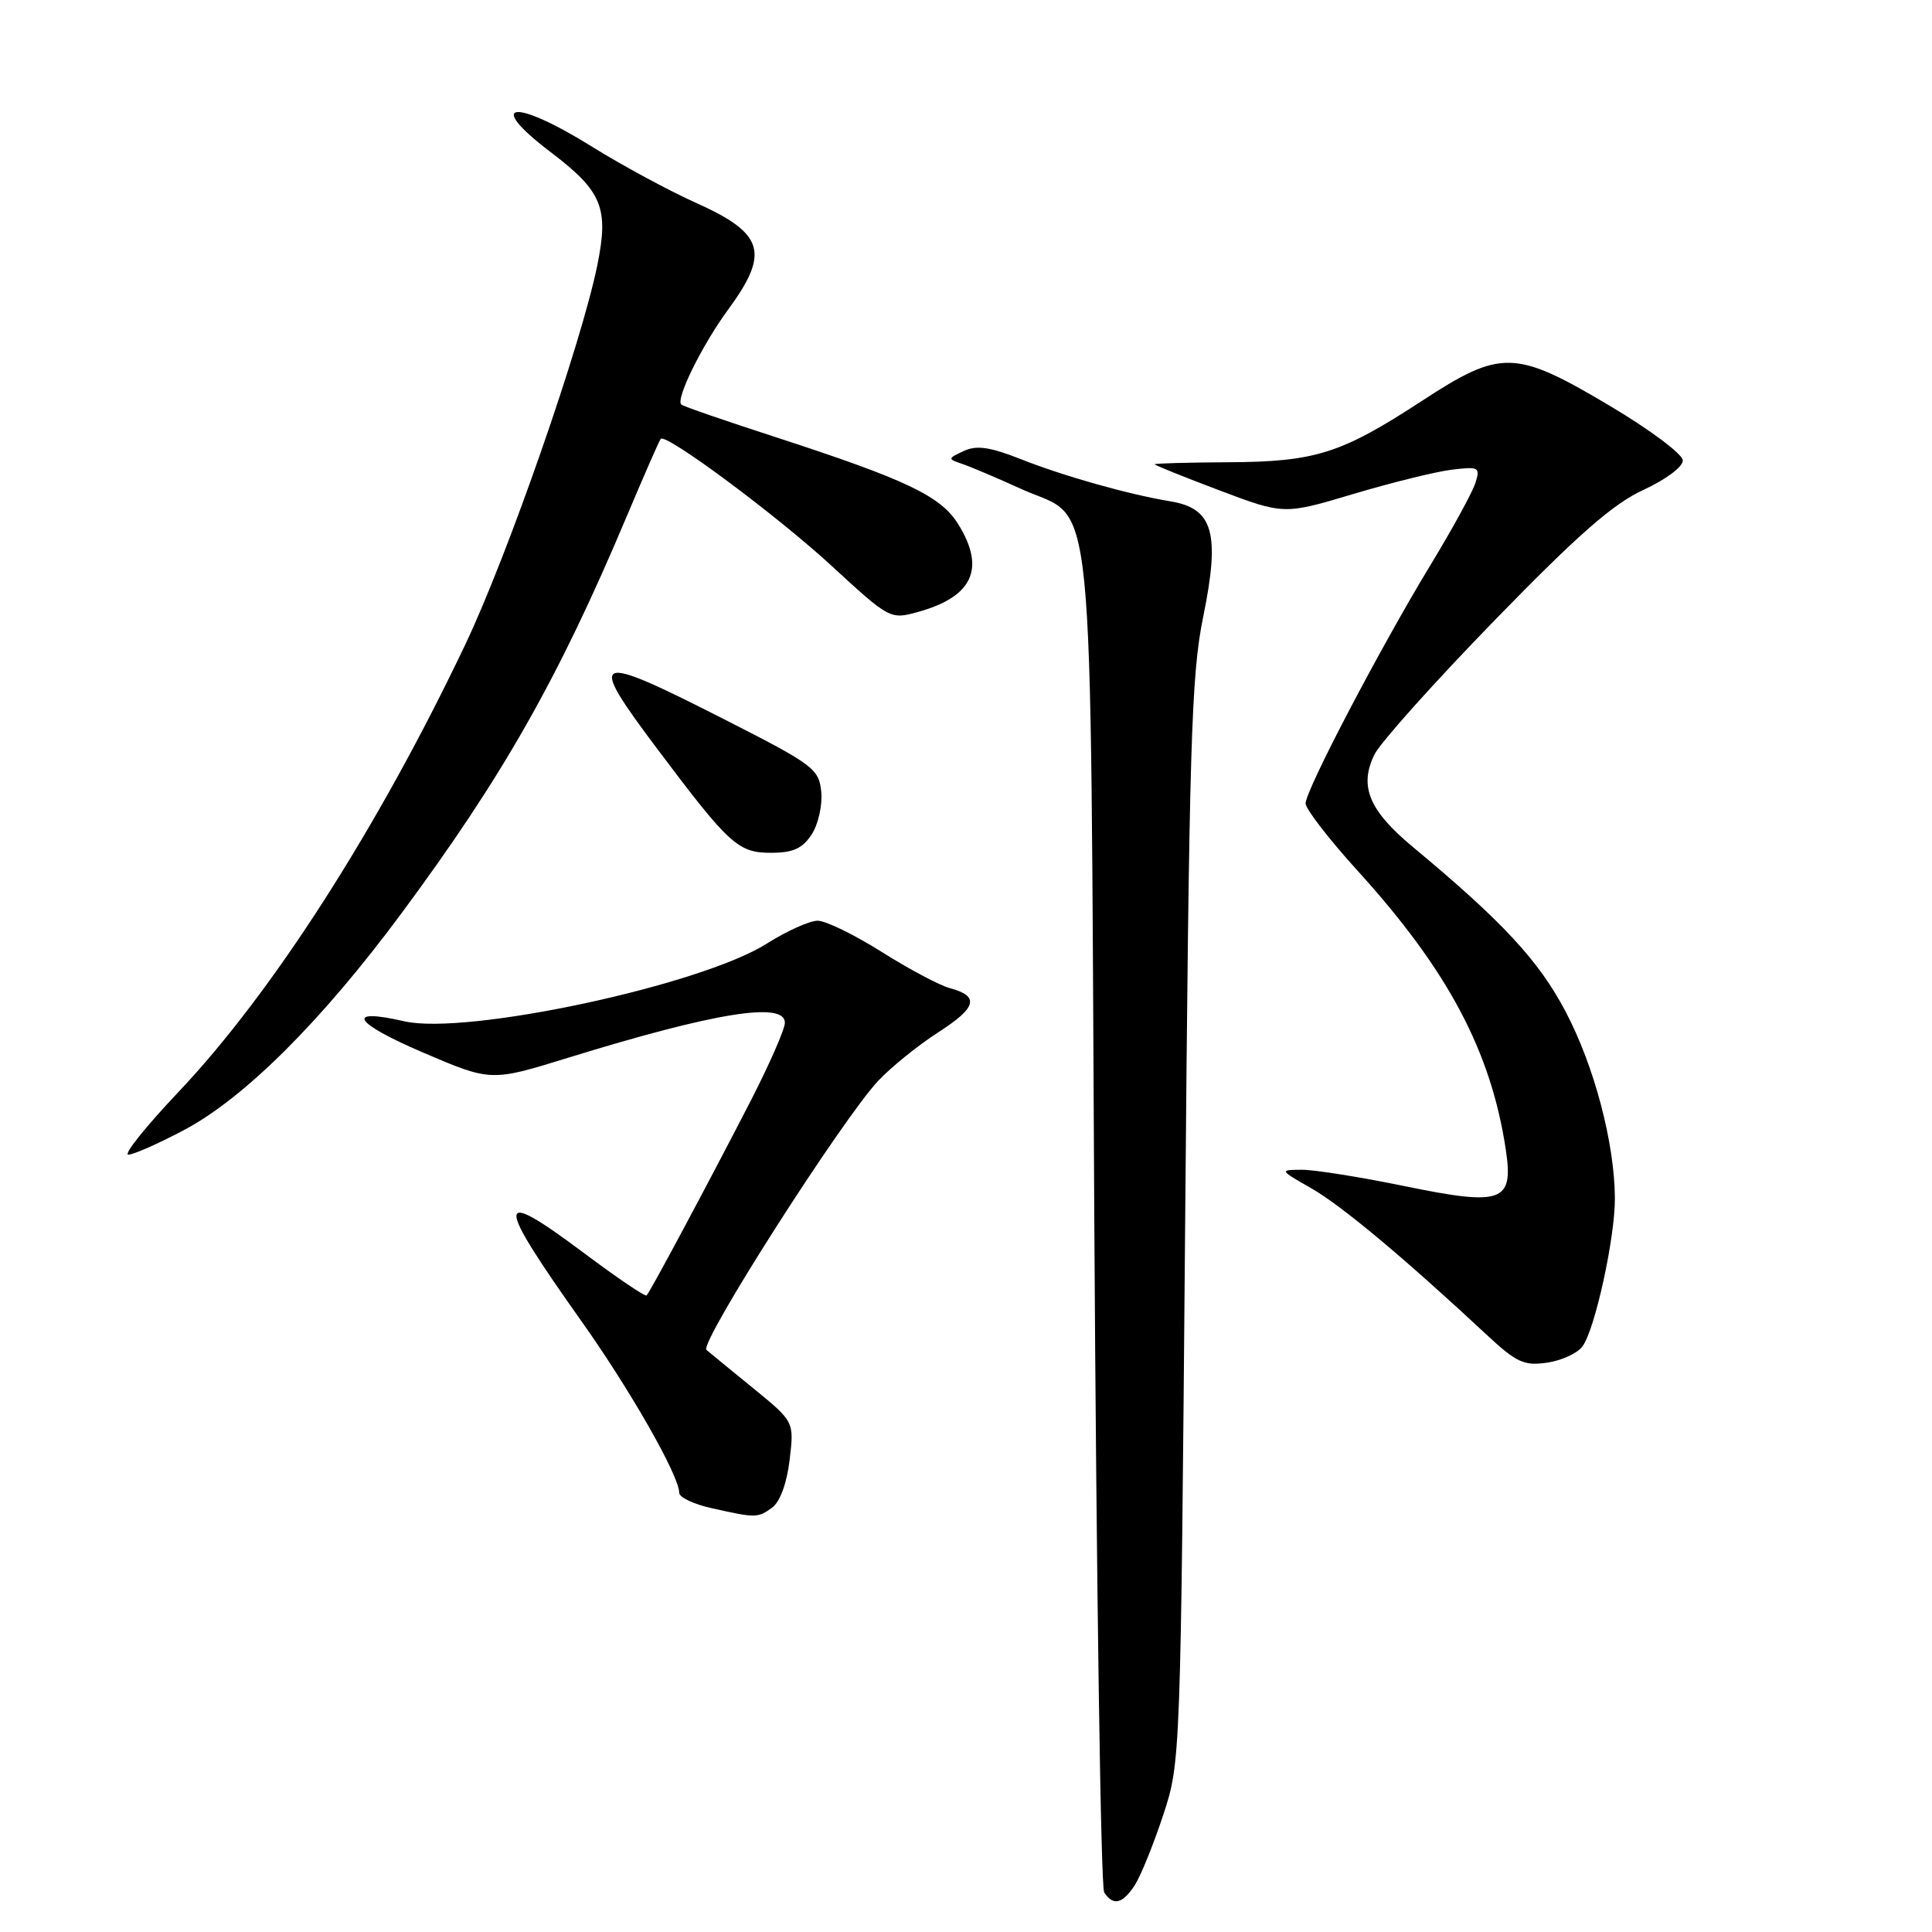 <?xml version="1.0" encoding="UTF-8" standalone="no"?>
<!DOCTYPE svg PUBLIC "-//W3C//DTD SVG 1.1//EN" "http://www.w3.org/Graphics/SVG/1.1/DTD/svg11.dtd" >
<svg xmlns="http://www.w3.org/2000/svg" xmlns:xlink="http://www.w3.org/1999/xlink" version="1.1" viewBox="0 0 256 256">
 <g >
 <path fill="currentColor"
d=" M 150.39 249.75 C 151.18 248.51 152.86 244.35 154.13 240.50 C 156.43 233.53 156.44 233.19 157.04 162.00 C 157.57 98.69 157.84 89.49 159.43 81.73 C 161.69 70.68 160.77 67.38 155.14 66.44 C 149.47 65.50 141.01 63.11 135.21 60.82 C 131.16 59.22 129.40 58.97 127.71 59.76 C 125.56 60.76 125.55 60.81 127.50 61.47 C 128.60 61.84 132.13 63.34 135.34 64.80 C 145.26 69.31 144.43 60.97 145.00 161.50 C 145.28 209.90 145.86 250.06 146.31 250.75 C 147.50 252.59 148.77 252.28 150.39 249.75 Z  M 102.33 199.75 C 103.36 198.99 104.27 196.51 104.63 193.44 C 105.23 188.38 105.23 188.38 99.87 184.00 C 96.92 181.60 94.10 179.29 93.61 178.87 C 92.60 178.02 111.57 148.32 116.39 143.19 C 118.10 141.38 121.66 138.50 124.29 136.81 C 129.43 133.52 129.84 132.00 125.88 130.94 C 124.51 130.58 120.44 128.41 116.84 126.14 C 113.23 123.86 109.41 122.00 108.34 122.00 C 107.27 122.00 104.23 123.37 101.59 125.04 C 92.89 130.56 61.84 137.21 53.59 135.33 C 45.62 133.50 46.81 135.51 56.04 139.46 C 65.05 143.32 65.05 143.32 75.27 140.16 C 94.71 134.16 104.00 132.66 104.00 135.52 C 104.00 136.36 101.98 140.97 99.52 145.77 C 94.15 156.22 86.16 171.17 85.68 171.65 C 85.49 171.84 81.78 169.33 77.44 166.08 C 65.52 157.16 65.46 158.73 77.07 175.10 C 83.59 184.30 90.00 195.56 90.00 197.81 C 90.00 198.40 91.91 199.31 94.25 199.83 C 100.16 201.16 100.41 201.16 102.33 199.75 Z  M 209.69 178.40 C 211.35 176.14 214.00 164.02 213.98 158.80 C 213.95 151.49 211.27 141.30 207.46 134.06 C 203.90 127.28 199.11 122.12 187.18 112.20 C 181.40 107.39 180.06 104.17 182.12 99.98 C 182.88 98.42 190.03 90.44 198.00 82.24 C 209.07 70.86 213.74 66.76 217.75 64.92 C 220.73 63.55 222.99 61.86 222.98 61.01 C 222.97 60.18 218.61 56.92 213.27 53.75 C 200.74 46.31 198.91 46.27 188.41 53.12 C 177.69 60.12 174.31 61.19 162.75 61.25 C 157.39 61.28 153.00 61.40 153.00 61.52 C 153.00 61.64 156.85 63.19 161.56 64.97 C 170.13 68.20 170.13 68.20 179.31 65.46 C 184.37 63.95 190.23 62.50 192.35 62.24 C 195.96 61.80 196.16 61.91 195.50 63.99 C 195.11 65.22 192.44 70.11 189.55 74.86 C 182.88 85.85 173.00 104.71 173.00 106.46 C 173.00 107.19 176.10 111.21 179.89 115.38 C 191.87 128.57 197.57 139.31 199.53 152.36 C 200.57 159.29 199.08 159.83 186.17 157.18 C 180.30 155.97 174.15 154.99 172.50 155.00 C 169.51 155.02 169.51 155.03 173.78 157.47 C 177.76 159.75 185.98 166.61 196.90 176.78 C 200.93 180.54 201.93 181.01 205.00 180.56 C 206.92 180.28 209.03 179.31 209.69 178.40 Z  M 24.36 149.75 C 32.38 145.51 42.64 135.28 53.21 121.00 C 66.62 102.90 73.98 89.93 83.01 68.50 C 85.33 63.00 87.37 58.34 87.55 58.15 C 88.25 57.38 103.01 68.35 110.26 75.04 C 117.84 82.02 117.98 82.10 121.59 81.10 C 128.89 79.09 130.62 75.36 126.99 69.49 C 124.67 65.72 120.14 63.57 102.61 57.87 C 96.04 55.74 90.48 53.82 90.27 53.60 C 89.51 52.85 93.04 45.71 96.49 41.01 C 102.03 33.46 101.26 30.93 92.18 26.86 C 88.60 25.25 82.44 21.92 78.50 19.47 C 68.05 12.95 64.13 13.45 72.98 20.17 C 79.80 25.35 80.70 27.54 79.14 35.18 C 77.00 45.65 67.30 73.52 61.65 85.41 C 50.11 109.67 36.11 131.53 23.66 144.68 C 19.33 149.25 16.33 153.00 17.00 153.00 C 17.67 153.00 20.98 151.54 24.36 149.75 Z  M 107.55 110.57 C 108.42 109.23 108.99 106.70 108.82 104.92 C 108.52 101.87 107.79 101.33 96.02 95.34 C 78.38 86.37 77.67 86.69 87.15 99.31 C 96.64 111.94 97.80 113.00 102.16 113.00 C 105.07 113.00 106.32 112.44 107.55 110.57 Z "/>
</g>
</svg>